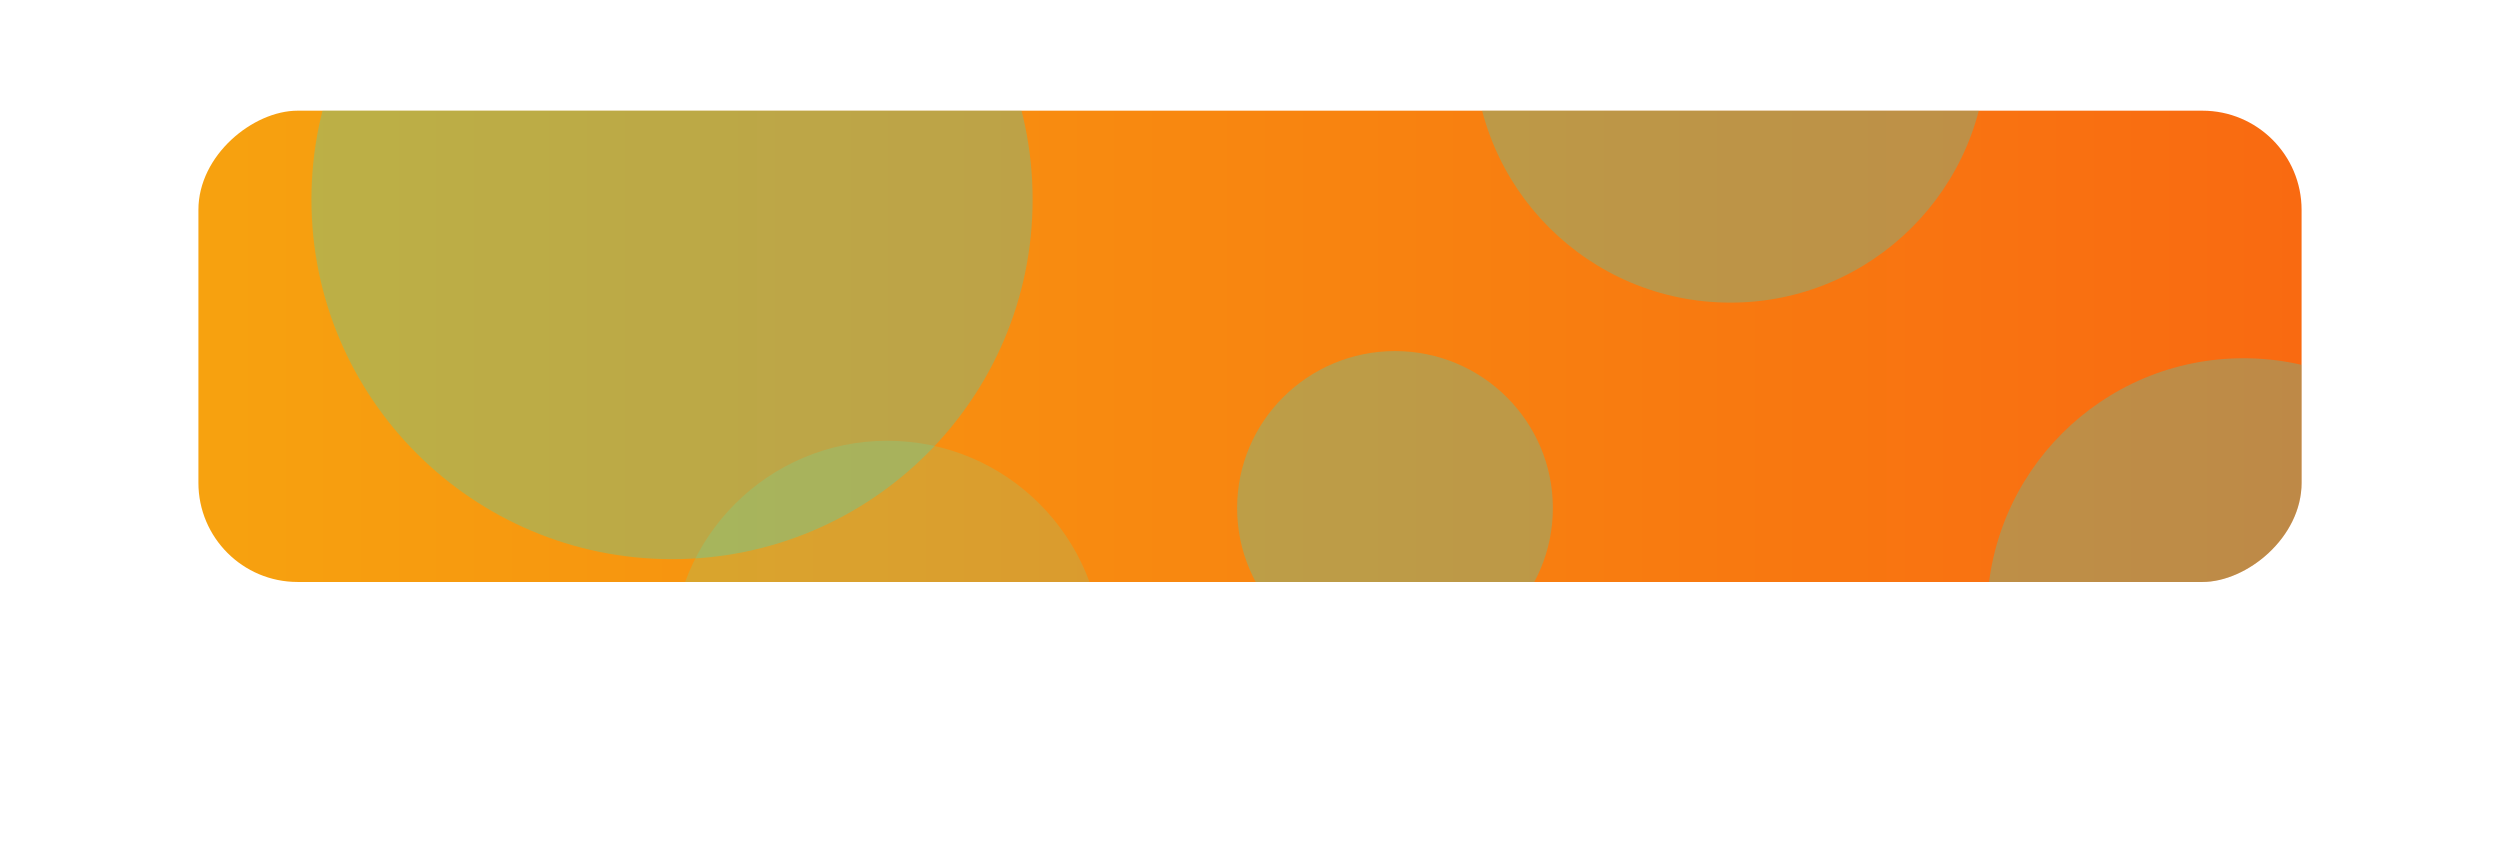 <svg xmlns="http://www.w3.org/2000/svg" xmlns:xlink="http://www.w3.org/1999/xlink" width="378" height="127.804" viewBox="0 0 378 127.804">
  <defs>
    <filter id="Rectángulo_87" x="0" y="0" width="378" height="127.804" filterUnits="userSpaceOnUse">
      <feOffset dy="10" input="SourceAlpha"/>
      <feGaussianBlur stdDeviation="10" result="blur"/>
      <feFlood flood-color="#275289" flood-opacity="0.302"/>
      <feComposite operator="in" in2="blur"/>
      <feComposite in="SourceGraphic"/>
    </filter>
    <clipPath id="clip-path">
      <rect id="Rectángulo_85" data-name="Rectángulo 85" width="71.259" height="318" rx="15" transform="translate(19.668)" fill="#fff"/>
    </clipPath>
    <linearGradient id="linear-gradient" x1="0.5" y1="1" x2="0.5" gradientUnits="objectBoundingBox">
      <stop offset="0" stop-color="#f7a20f"/>
      <stop offset="1" stop-color="#f96611"/>
    </linearGradient>
  </defs>
  <g id="Grupo_40" data-name="Grupo 40" transform="translate(1.309 -190.674)">
    <g transform="matrix(1, 0, 0, 1, -1.31, 190.67)" filter="url(#Rectángulo_87)">
      <rect id="Rectángulo_87-2" data-name="Rectángulo 87" width="67.804" height="318" rx="15" transform="translate(348 20) rotate(90)" fill="#fff"/>
    </g>
    <g id="Grupo_3" data-name="Grupo 3" transform="translate(346.691 187.741) rotate(90)" clip-path="url(#clip-path)">
      <g id="Grupo_5" data-name="Grupo 5" transform="translate(-43.16 47.565)">
        <rect id="Rectángulo_84" data-name="Rectángulo 84" width="189.192" height="339.496" transform="translate(0 -69.061)" fill="url(#linear-gradient)"/>
        <ellipse id="Elipse_16" data-name="Elipse 16" cx="54.385" cy="54.521" rx="54.385" ry="54.521" transform="translate(21.869 144.304)" fill="#1fe1da" opacity="0.27" style="mix-blend-mode: color-dodge;isolation: isolate"/>
        <ellipse id="Elipse_17" data-name="Elipse 17" cx="38.788" cy="38.789" rx="38.788" ry="38.789" transform="translate(14.274 0)" fill="#1fe1da" opacity="0.27" style="mix-blend-mode: color-dodge;isolation: isolate"/>
        <ellipse id="Elipse_21" data-name="Elipse 21" cx="38.788" cy="38.789" rx="38.788" ry="38.789" transform="translate(100.26 -77.577)" fill="#1fe1da" opacity="0.27" style="mix-blend-mode: color-dodge;isolation: isolate"/>
        <ellipse id="Elipse_18" data-name="Elipse 18" cx="23.734" cy="23.87" rx="23.734" ry="23.87" transform="translate(99.175 65.642)" fill="#1fe1da" opacity="0.27" style="mix-blend-mode: color-dodge;isolation: isolate"/>
        <ellipse id="Elipse_19" data-name="Elipse 19" cx="32.55" cy="32.55" rx="32.55" ry="32.55" transform="translate(112.737 133.725)" fill="#35ffd7" opacity="0.15" style="mix-blend-mode: color-dodge;isolation: isolate"/>
      </g>
    </g>
  </g>
</svg>
